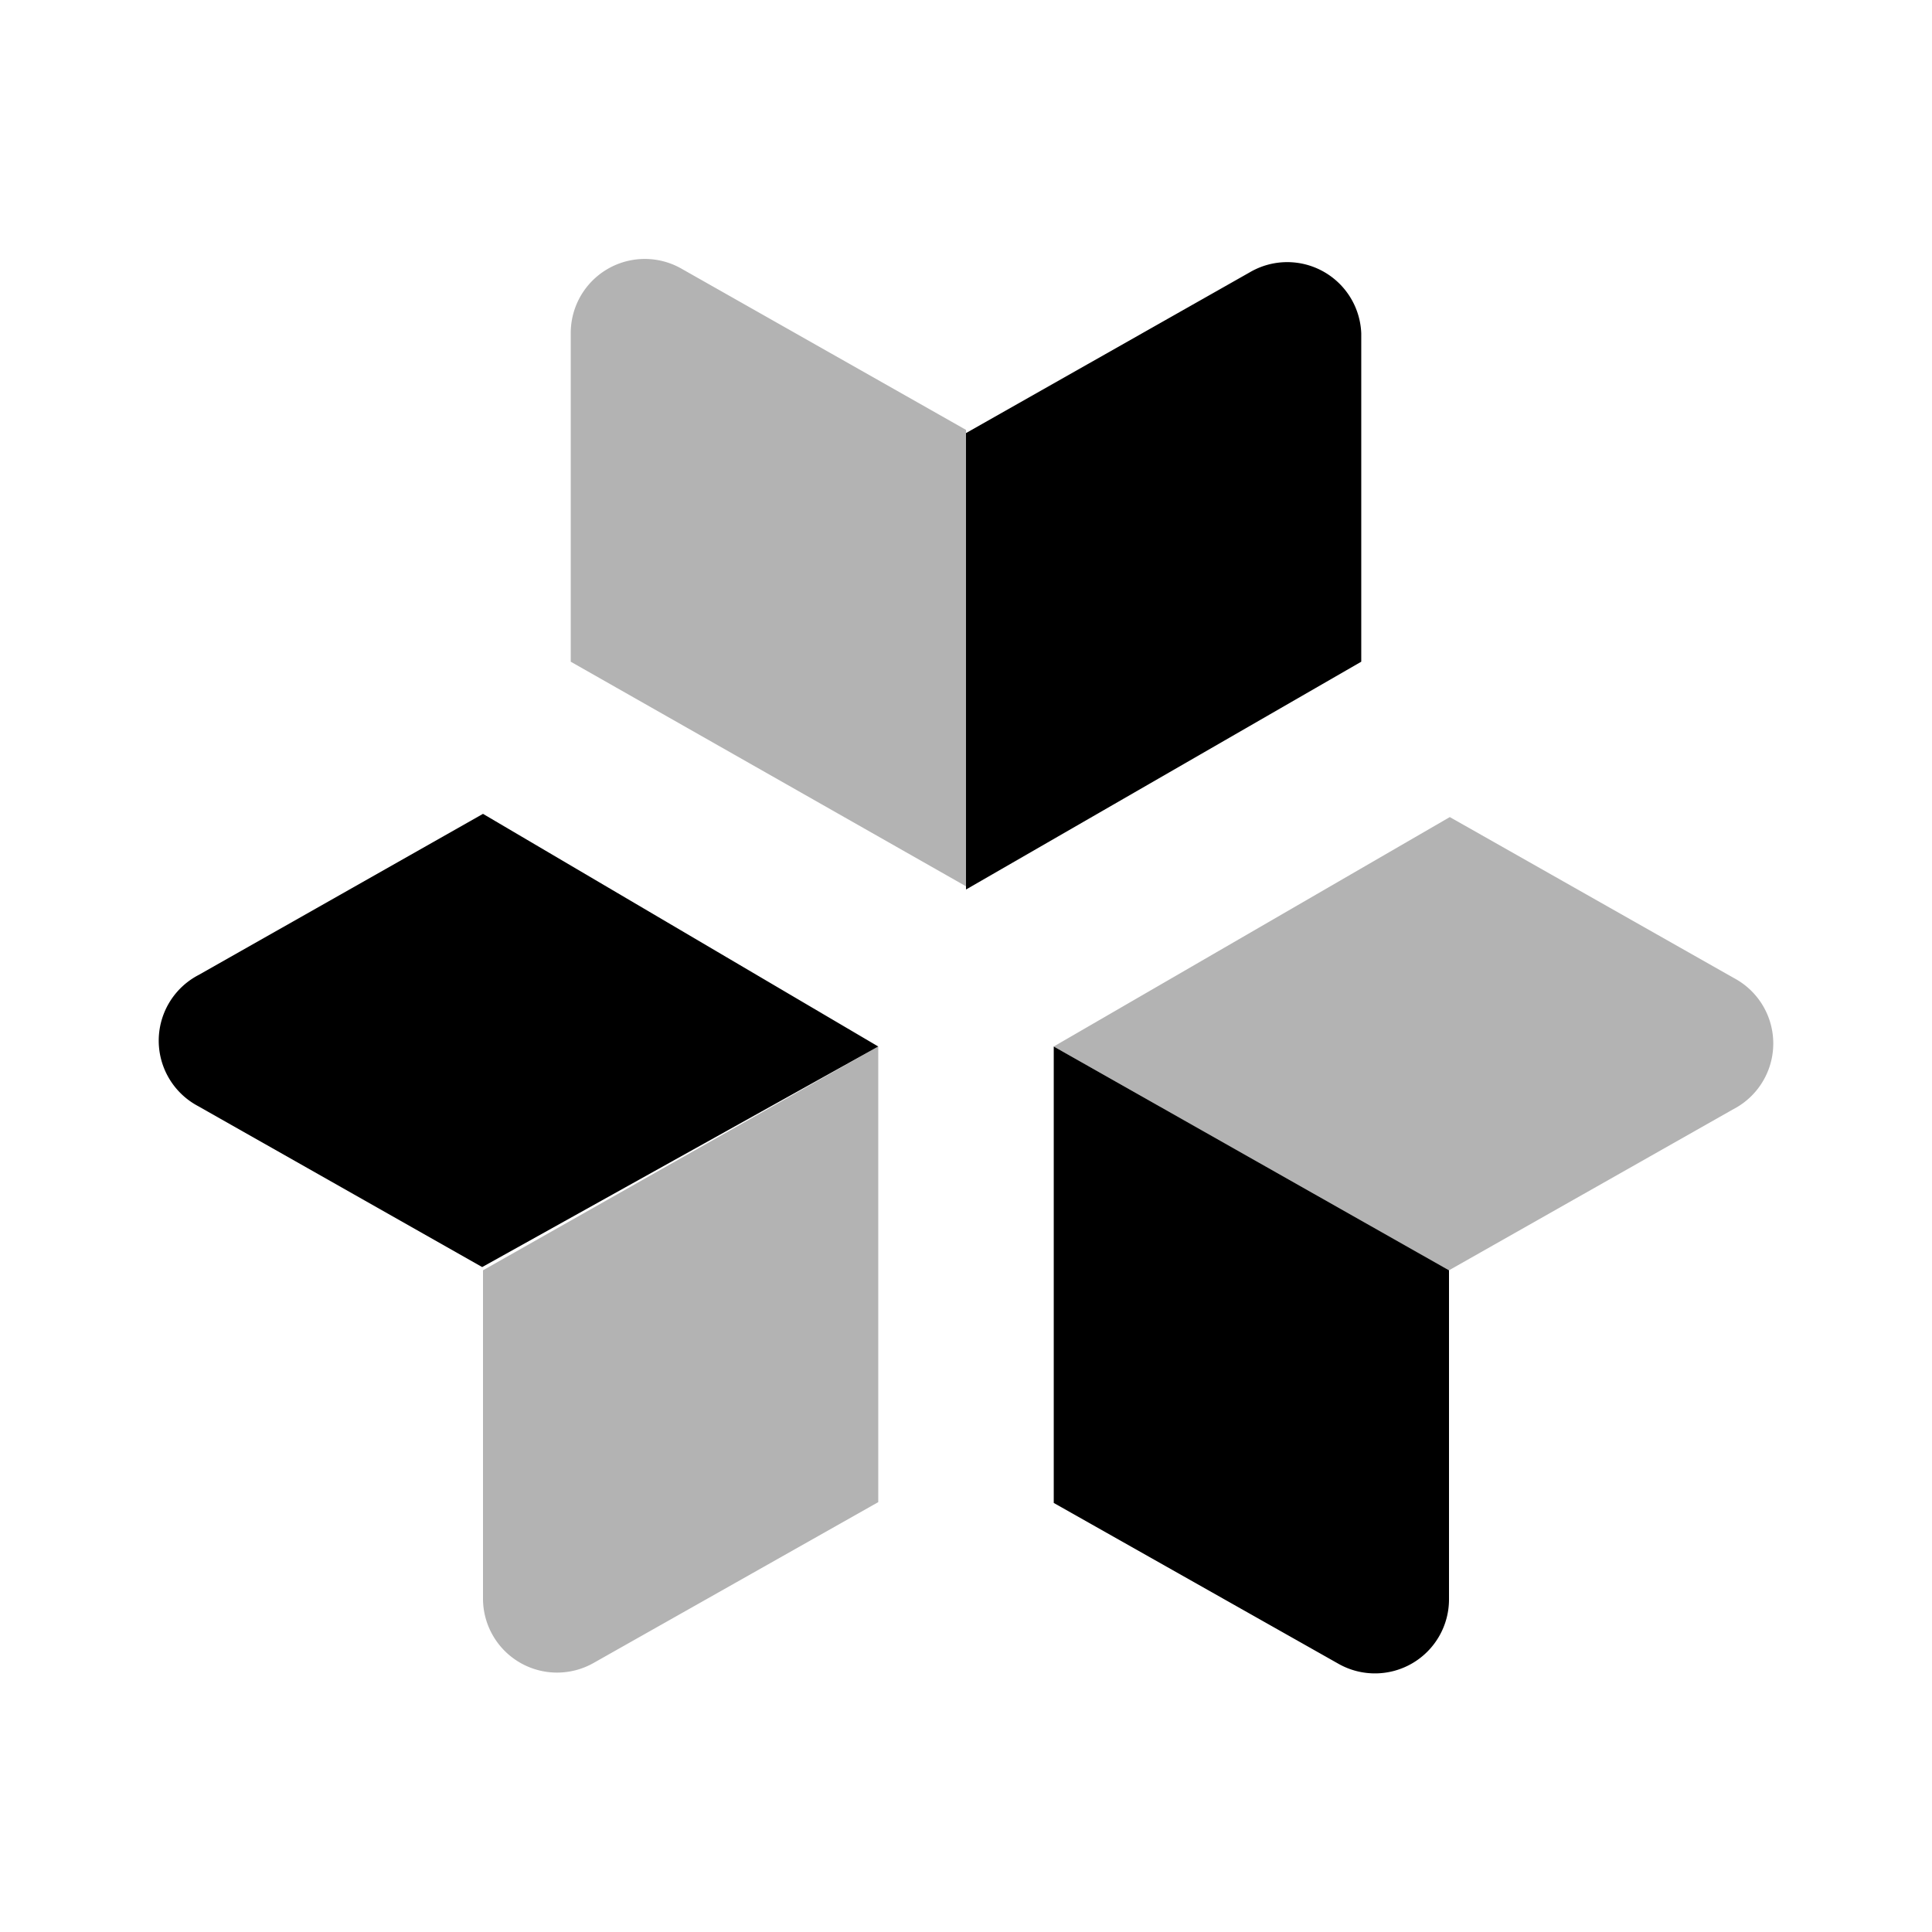 <svg xmlns="http://www.w3.org/2000/svg" viewBox="0 0 24 24"><defs><style>.cls-1{opacity:0.3;}</style></defs><g id="Abstract_Elements" data-name="Abstract Elements"><g id="abs001-049"><g id="abs021-030"><g id="abs025"><path d="M16.91,4.14V8.22L12,11.05V5.38l3.53-2A.92.92,0,0,1,16.91,4.14ZM2.46,13.74l3.53,2L10.91,13,6,10.11l-3.53,2A.92.92,0,0,0,2.46,13.74ZM18,19.86V15.78L13.09,13v5.67l3.54,2A.92.92,0,0,0,18,19.86Z"/><path class="cls-1" d="M8.47,3.34l3.53,2v5.67L7.09,8.22V4.14A.92.92,0,0,1,8.47,3.34ZM7.37,20.66l3.54-2V13L6,15.78v4.08A.92.92,0,0,0,7.37,20.66Zm14.17-8.51-3.53-2L13.09,13,18,15.78l3.53-2A.92.92,0,0,0,21.54,12.15Z"/></g></g></g></g></svg>